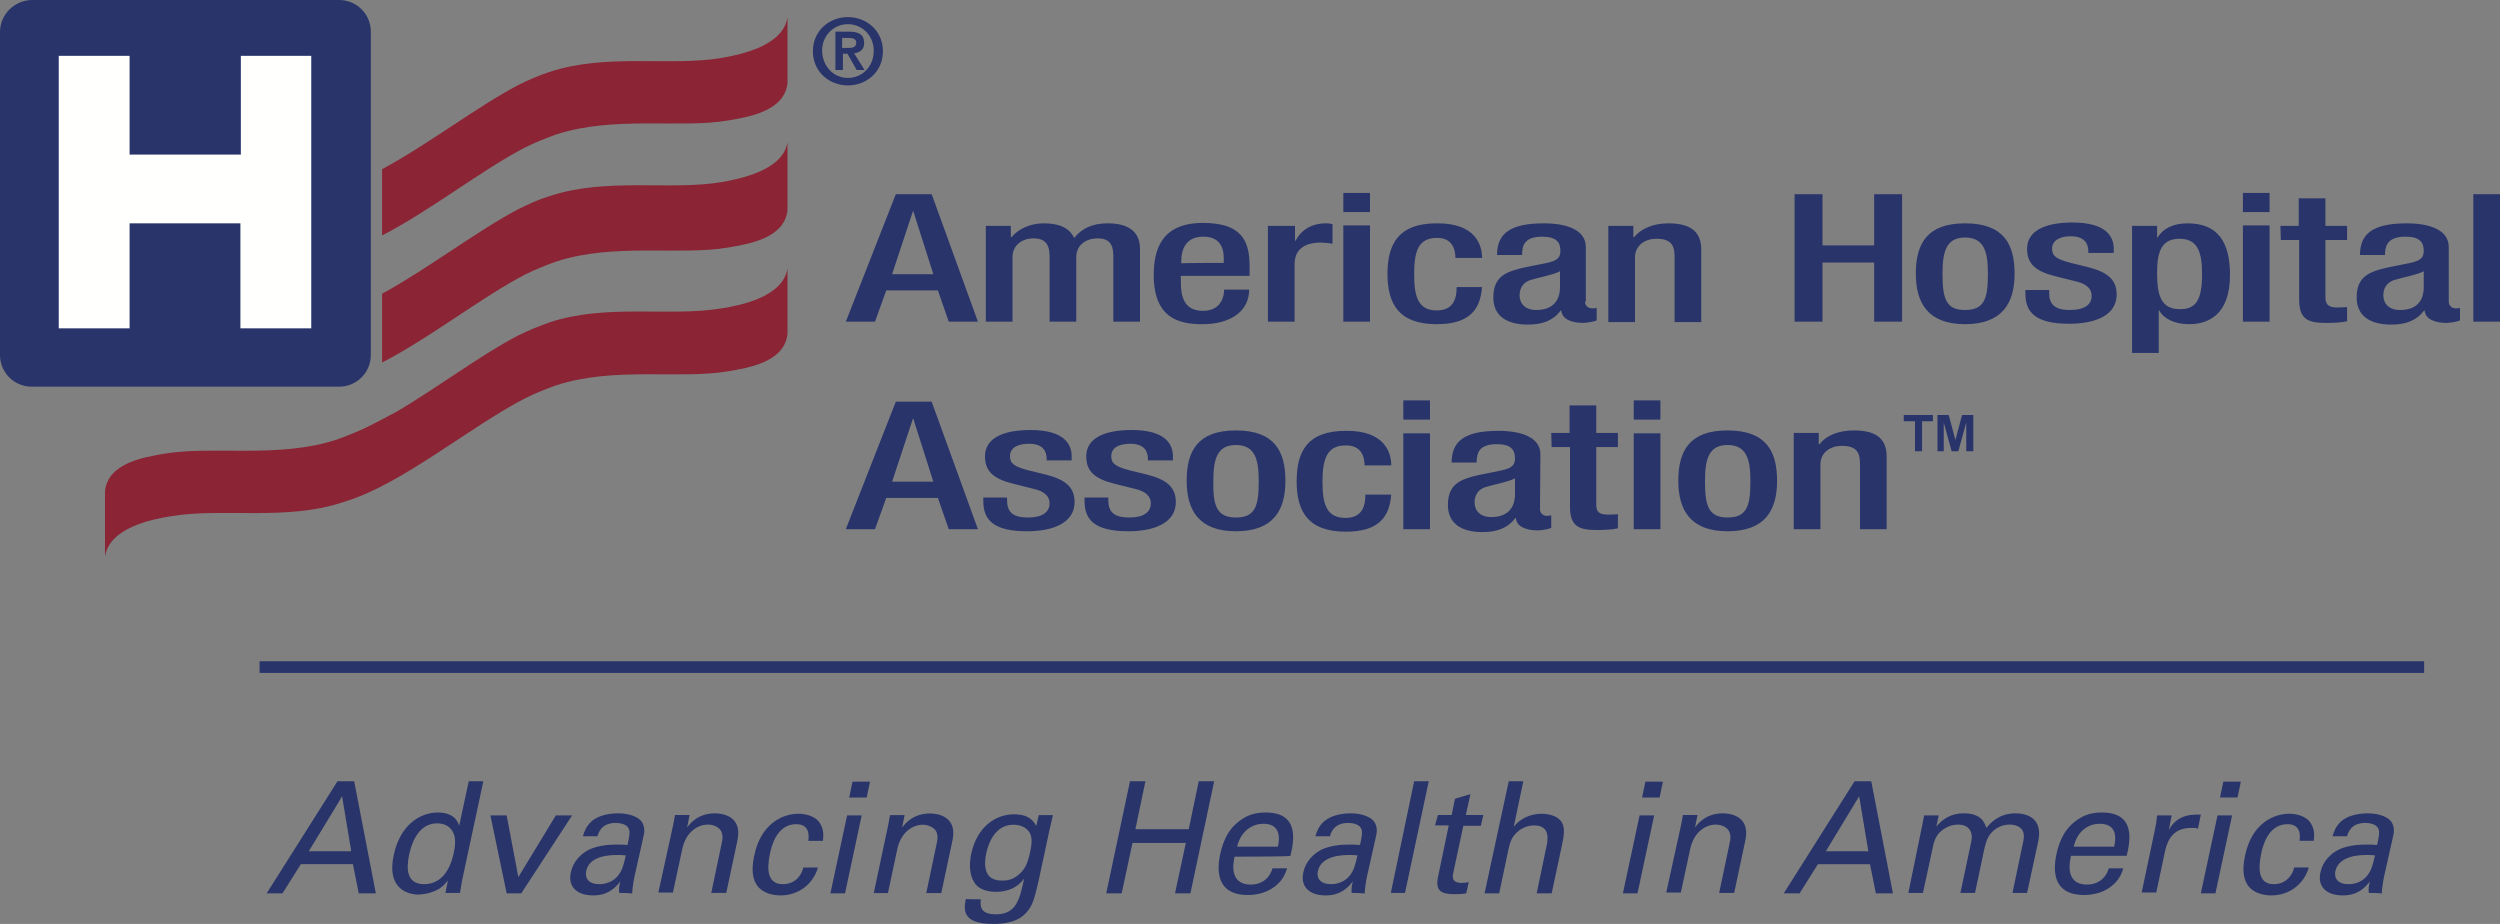 <svg id="layer" version="1.1" viewBox="0 0 600 221.74" xmlns="http://www.w3.org/2000/svg">
 <rect x="0" y="0" width="600" height="221.74" fill="#808080" stroke="none"/>
 <style type="text/css">.st0{fill:#28346A;}
	.st1{fill:#FFFFFE;}
	.st2{fill:#8B2434;}</style>
 <g transform="translate(-20.2,-209.9)">
  <path class="st0" d="m82.5 371.4h519.5v-2.8h-519.5z"/>
  <path class="st0" d="m94.3 414.2h10.2l-2.2-13.2c0 0.1-8 13.2-8 13.2zm6.9-16.8h4l5.2 26.9h-4.1l-1.4-7h-12.5l-4.4 7h-3.8zm27.6 12c-0.6-1-1.7-1.9-3.7-1.9-5.1 0-6.4 6.2-6.7 7.5-0.7 3.3-0.7 7.1 3.6 7.1 5.5 0 6.8-6.1 7.1-7.5 0.6-2.7 0.3-4.2-0.3-5.2zm3.9-12h3.5l-5.1 23.8c-0.1 0.4-0.3 2-0.5 3h-3.5l0.6-3c-0.4 0.5-1 1.3-2.1 2-1.5 0.9-3.2 1.3-4.9 1.4-2.5 0-7.8-1.3-6-9.5 1.5-7.1 6.2-10.2 10.6-10.2 4 0 4.9 2.4 5.1 3.2zm5.2 8.2h3.9l2.8 14.8 9-14.8h3.9l-12.2 18.7h-3.5l-3.9-18.7m30.5 9.5c-1.4 0-6.7 0-7.5 3.8-0.3 1.2 0 3.2 3.2 3.2 1.7 0 3.3-0.7 4.4-2 1-1.3 1.3-2.3 1.9-4.9-0.7-0.1-1.4-0.1-2-0.1zm0.4 9.1c-0.1-0.9 0-1.9 0.3-2.8-2.3 3.1-4.9 3.4-6.5 3.4-4.3 0-6.1-2.4-5.4-5.5 0.3-1.5 1.3-3.9 4.4-5.5 2.3-1.1 5.2-1.2 6.7-1.2 0.9 0 1.5 0 2.5 0.1 0.5-2.3 0.7-3.3 0.2-4.1-0.5-0.9-2-1.2-3-1.2-3.5 0-4.2 2.4-4.4 3.2h-3.5c0.3-1 0.7-2.3 2-3.5 1.7-1.6 4.5-2 6.5-2 2.7 0 5.4 0.9 6 2.8 0.4 1.1 0.2 2 0 2.9l-2 8.9c-0.1 0.3-0.6 2.8-0.7 4.7 0.1-0.2-3.1-0.2-3.1-0.2zm13-16.5 0.4-2.2h3.5l-0.6 3c0.6-0.8 2.5-3.4 6.7-3.4 1.7 0 6.6 0.6 5.4 6.4l-2.7 12.7h-3.6l2.5-11.9c0.3-1.2 0.3-2.3-0.3-3.2-0.7-0.9-1.9-1.3-3-1.3-2.5 0-5.2 1.8-6.1 5.6l-2.3 10.7h-3.5l3.6-16.4m32.4 3.9c0.1-0.8 0.5-3.9-2.9-3.9-4.8 0-6 5.6-6.3 7-0.8 3.8-0.7 7.4 3.1 7.4 3 0 4.5-2.2 4.9-4h3.5c-1 3.6-4.3 6.7-9 6.7-1.3 0-4.1-0.3-5.6-2.4-0.9-1.3-1.5-3.3-0.7-7.1 1.6-7.8 6.9-10.1 10.6-10.1 1.2 0 4 0.3 5.2 2.3 1 1.6 0.8 3.1 0.7 4.2h-3.5m10.6-14.2h4.2l-0.8 3.8h-4.2zm-1.3 8.1h3.5l-4 18.7h-3.5z"/>
  <g transform="translate(62.905,58.735)">
   <path class="st0" d="m170.5 349 0.4-2.2h3.5l-0.6 3c0.6-0.8 2.5-3.4 6.7-3.4 1.7 0 6.6 0.6 5.4 6.4l-2.7 12.7h-3.6l2.5-11.9c0.3-1.2 0.3-2.3-0.3-3.2-0.7-0.8-1.9-1.3-3-1.3-2.5 0-5.2 1.8-6.1 5.6l-2.3 10.8h-3.4l3.5-16.5m31.7 11.7c1-1 1.7-2 2.4-5.4 0.5-2.3 0.3-3.7-0.4-4.6-0.7-1-2.1-1.6-3.7-1.6-4.4 0-6 4.5-6.5 6.8-0.6 2.9-0.6 6.6 3.7 6.6 2 0.1 3.4-0.7 4.5-1.8zm-9.5 6.3c-0.3 2.1 0.3 3.6 3.6 3.6 4.9 0 5.7-3.5 6.8-8.6-2.2 3.1-5.7 3.2-6.8 3.2-1.7 0-4.1-0.4-5.2-2.3-1.2-1.9-1.2-4.4-0.7-6.9 1.4-6.3 5.7-9.4 10.3-9.4 3.8 0 4.8 1.9 5.3 2.8l0.6-2.6h3.4l-0.8 3.4-2.5 11.7c-1 4.5-1.5 6.3-2.6 7.7-2.2 3-5.9 3.3-8.5 3.3-7.5 0-7-3.5-6.5-6-0.1 0.1 3.6 0.1 3.6 0.1z"/>
  </g>
  <path class="st0" d="m295.1 397.4-2.4 11.5h12.8l2.4-11.5h3.7l-5.7 26.9h-3.7l2.6-12.1h-12.8l-2.6 12.1h-3.7l5.7-26.9h3.7m31.8 15.7c0.4-1.8 0.8-5.5-3.5-5.5-2.3 0-5.3 1.4-6.3 5.5zm-10.4 2.4c-0.9 3.9 0.1 6.7 3.9 6.7 2.3 0 4.4-1.2 5.2-3.9h3.5c-0.3 0.9-0.8 2.5-2.4 3.9-1 0.9-3.2 2.5-7 2.5-5.9 0-7.9-3.6-6.7-9.6 0.8-3.7 2.2-6.7 5.6-8.8 2-1.3 4.3-1.4 5.4-1.4 8.4 0 6.6 7.4 5.9 10.4 0 0.2-13.4 0.2-13.4 0.2zm27.6-0.4c-1.4 0-6.7 0-7.6 3.8-0.3 1.2 0 3.2 3.2 3.2 1.7 0 3.3-0.7 4.4-2 1-1.3 1.3-2.3 1.9-4.9-0.6-0.1-1.2-0.1-1.9-0.1zm0.5 9.1c-0.1-0.9 0-1.8 0.3-2.8-2.3 3.1-4.9 3.4-6.5 3.4-4.3 0-6.1-2.4-5.4-5.5 0.3-1.5 1.3-3.9 4.4-5.5 2.3-1.1 5.2-1.2 6.7-1.2 0.9 0 1.4 0 2.5 0.1 0.5-2.3 0.7-3.3 0.2-4.1-0.5-0.9-2-1.2-3-1.2-3.5 0-4.2 2.4-4.4 3.2h-3.5c0.3-1 0.7-2.3 2-3.5 1.8-1.6 4.5-2 6.5-2 2.7 0 5.4 0.9 6 2.8 0.4 1.1 0.2 2 0 2.9l-2 8.9c-0.1 0.3-0.6 2.8-0.7 4.7 0-0.2-3.1-0.2-3.1-0.2zm15-26.8h3.5l-5.7 26.8h-3.4l5.6-26.8m5.7 8.1h3.3l0.8-3.9 3.7-1.1-1.1 5h4.2l-0.6 2.6h-4.2l-2.4 11.2c-0.2 0.9-0.5 2.5 2 2.5 0.7 0 1.4-0.1 1.7-0.2l-0.6 2.7c-1 0.2-2 0.2-2.9 0.2-3.2 0-4.5-0.9-3.9-4l2.6-12.5h-3.3l0.7-2.5m17-8.1h3.5l-2.3 10.9c1.6-2 4.1-3.1 6.7-3.1 2 0 4.7 0.7 5.2 3 0.2 0.7 0.3 1.6-0.3 4.4l-2.5 11.7h-3.6l2.3-11c0.4-1.7 1.1-5.3-2.9-5.3-2.6 0-4.2 1.6-4.9 2.5-0.8 1-1.2 2.8-1.4 3.9l-2.1 9.9h-3.5l5.8-26.9m32.8 0.1h4.2l-0.8 3.8h-4.2zm-1.4 8.1h3.5l-4 18.7h-3.5c0-0.1 4-18.7 4-18.7zm10 2.1 0.4-2.2h3.5l-0.6 3c0.6-0.8 2.5-3.4 6.7-3.4 1.7 0 6.6 0.6 5.4 6.4l-2.7 12.7h-3.6l2.5-11.9c0.3-1.2 0.3-2.3-0.3-3.2-0.7-0.9-1.9-1.3-3-1.3-2.5 0-5.2 1.8-6.1 5.6l-2.3 10.7h-3.5l3.6-16.4m34.7 6.5h10.2l-2.2-13.2zm6.9-16.8h4l5.2 26.9h-4.1l-1.4-7h-12.5l-4.4 7h-3.8zm16.2 10.7 0.5-2.5h3.5l-0.6 2.7c2.4-2.9 5-3.2 6.6-3.2 4.1 0 5 2.1 5.4 3.5 0.9-1 2.9-3.5 7-3.5 2.7 0 6.6 1.1 5.5 6.6l-2.7 12.5h-3.5l2.5-12c0.4-1.6 0.2-2.3 0-2.8-0.4-0.9-1.5-1.6-3.2-1.6-2.3 0-3.8 1.3-4.4 2-1.1 1.1-1.5 3.2-1.7 4l-2.2 10.4h-3.5l2.6-12.3c0.5-2.3-0.5-4.1-3.2-4.1-2.4 0-4 1.5-4.5 2-1 1.1-1.4 2.6-1.6 3.8l-2.3 10.6h-3.5l3.3-16.1m46.1 5c0.4-1.8 0.9-5.5-3.5-5.5-2.3 0-5.3 1.4-6.2 5.5zm-10.4 2.4c-0.9 3.9 0.1 6.7 3.9 6.7 2.3 0 4.4-1.2 5.2-3.9h3.5c-0.3 0.9-0.8 2.5-2.4 3.9-1 0.9-3.2 2.5-7 2.5-5.9 0-7.9-3.6-6.7-9.6 0.8-3.7 2.2-6.7 5.6-8.8 2-1.3 4.3-1.4 5.4-1.4 8.4 0 6.6 7.4 5.9 10.4h-13.4zm20.1-6.1c0.3-1.3 0.5-2.6 0.6-3.8h3.5l-0.7 3.6c1.2-2.6 3.6-3.5 5.2-3.7 0.8-0.1 1.6-0.1 2.5-0.1l-0.7 3.4c-0.2-0.1-0.4-0.1-0.6-0.2h-1c-4.1 0-5.6 2.5-6.3 5.6l-2.1 9.9h-3.5l3.1-14.7m16.5-11.9h4.2l-0.8 3.8h-4.2zm-1.4 8.1h3.5l-4 18.7h-3.5zm19.7 6c0.1-0.8 0.5-3.9-2.9-3.9-4.8 0-6 5.6-6.3 7-0.8 3.8-0.7 7.4 3 7.4 3 0 4.5-2.2 4.9-4h3.5c-1 3.6-4.3 6.7-9 6.7-1.3 0-4.1-0.3-5.6-2.4-0.9-1.3-1.5-3.3-0.7-7.1 1.6-7.8 6.9-10.1 10.6-10.1 1.2 0 4 0.3 5.2 2.3 1 1.6 0.8 3.1 0.7 4.2h-3.4m16.2 3.4c-1.4 0-6.7 0-7.6 3.8-0.3 1.2 0 3.2 3.2 3.2 1.8 0 3.3-0.7 4.4-2 1-1.3 1.3-2.3 1.9-4.9-0.6-0.1-1.2-0.1-1.9-0.1zm0.4 9.1c-0.1-0.9 0-1.9 0.3-2.8-2.3 3.1-4.9 3.4-6.5 3.4-4.3 0-6.1-2.4-5.4-5.5 0.3-1.5 1.3-3.9 4.4-5.5 2.3-1.1 5.2-1.2 6.7-1.2 0.8 0 1.7 0 2.5 0.1 0.5-2.3 0.7-3.3 0.2-4.1-0.5-0.9-2-1.2-3-1.2-3.5 0-4.2 2.4-4.4 3.2h-3.5c0.3-1 0.7-2.3 2-3.5 1.7-1.6 4.5-2 6.5-2 2.7 0 5.4 0.9 6 2.8 0.4 1.1 0.2 2 0 2.9l-2 8.9c-0.1 0.3-0.6 2.8-0.7 4.7 0.1-0.2-3.1-0.2-3.1-0.2z"/>
  <path class="st0" d="m235.2 256.5h8.6l11.1 30.6h-7l-2.6-7.5h-12.4l-2.7 7.5h-7l12-30.6zm9 19.2-4.8-15.1h-0.1l-5 15.1h9.9zm12.6-11.6h6v2.7h0.2c1.6-2 4.6-3.3 7.6-3.3 4.6 0 6.5 1.6 7.4 3.5 1.8-2.2 4.2-3.5 8.1-3.5 4.5 0 7.7 1.7 7.7 6.1v17.5h-6.4v-15.8c0-3-1.2-4.2-3.8-4.2s-5.1 1.5-5.1 4.5v15.5h-6.4v-15.8c0-3-1.3-4.2-3.9-4.2-2.5 0-5 1.5-5 4.5v15.5h-6.4v-23m46.8 12.1v1.3c0 3.1 0.5 7 5.3 7 4.6 0 5.1-3.8 5.1-5.1h6c0 5.1-4.3 8.3-11.2 8.3-5.2 0-11.7-1.1-11.7-11.8 0-6 1.8-12.5 11.8-12.5 8.9 0 11.2 3.9 11.2 10.3v2.4h-16.5zm10.3-3.2v-1.2c0-2.9-1.3-5.1-4.9-5.1-4.1 0-5.3 2.9-5.3 5.9v0.5c-0.1-0.1 10.2-0.1 10.2-0.1zm10.7-8.9h6.4v3.6h0.1c1.4-2.6 3.8-4.2 7.4-4.2 0.7 0 1.1 0.1 1.5 0.2v4.7c-0.9-0.2-1.8-0.2-2.7-0.3-2.9 0-6.4 0.9-6.4 5.2v13.8h-6.4v-23m18.1-3.3h6.4v-4.6h-6.4zm0 26.3h6.4v-23.1h-6.4zm33.3-8.4c-0.4 5.5-3 9-10.9 9-9.2 0-11.8-5-11.8-12.1s2.6-12.1 11.8-12.1c9.5-0.1 10.9 5.4 10.9 8.3h-6.4c0-2.1-0.8-4.9-4.5-4.8-4.6 0-5.4 3.6-5.4 8.7s0.8 8.7 5.4 8.7c3.5 0 4.8-2.1 4.8-5.6h6.1m24.7 3.5c0 0.9 0.7 1.6 1.7 1.6 0.4 0 0.8 0 1.1-0.1v3c-1 0.4-2.1 0.5-3.1 0.6-2.8 0-5.2-0.8-5.4-3h-0.1c-1.7 2.3-4.2 3.4-7.9 3.4-5.1 0-8.3-2.1-8.3-6.5 0-5.1 3.1-6.2 7.4-7.2l5-1c2.3-0.5 3.7-0.9 3.7-3s-1-3.4-4.4-3.4c-4.3 0-4.8 2.2-4.8 4.4h-6c0-4.9 2.8-7.6 11.2-7.6 5.6 0 10.1 1.6 10.1 5.7v13.1zm-6-7.3c-1.7 0.9-5.2 1.5-7.1 2.1-1.8 0.6-2.6 2-2.6 3.7 0 1.9 1.3 3.5 4 3.5 3.8 0 5.7-2.1 5.7-5.5zm11.6-10.9h6v2.7h0.2c1.6-2 4.6-3.3 8.2-3.3 4.8 0 7.9 1.6 7.9 6.3v17.4h-6.4v-15.8c0-3-1.2-4.2-4.4-4.2-2.6 0-5.1 1.5-5.1 4.5v15.5h-6.4v-23.1m44.7-7.6h6.7v12.3h12.4v-12.3h6.7v30.6h-6.7v-14.2h-12.4v14.2h-6.7v-30.6m40.9 7c9.3 0 11.9 5 11.9 12.1s-3 12.1-11.9 12.1c-8.8 0-11.8-5-11.8-12.1s2.6-12.1 11.8-12.1m0 20.8c4.7 0 5.5-2.8 5.5-8.7 0-5.1-0.8-8.7-5.5-8.7-4.6 0-5.4 3.6-5.4 8.7 0 5.9 0.8 8.7 5.4 8.7m29.6-13.5v-0.6c0-1.8-0.9-3.6-4.2-3.6-2.5 0-4.5 0.9-4.5 3 0 1.8 1.1 2.5 4.5 3.4l4.1 1c4.7 1.2 6.9 3 6.9 6.6 0 4.9-5 7-11.4 7-8 0-10.5-2.7-10.5-7.2v-0.9h5.7v0.7c0 2.7 1.3 4.1 5 4.1 3.5 0 5.2-1.3 5.2-3.4 0-1.7-1.2-2.8-3.5-3.4l-5.2-1.3c-4.8-1.2-6.8-3-6.8-6.6 0-4.3 4.3-6.3 10.9-6.3 8.1 0 9.9 3.4 9.9 6.3v1h-6.1m10.5-6.5h6v2.8h0.1c1.3-2.1 3.7-3.4 7.2-3.4 7.3 0 10.2 4.5 10.2 12.4 0 9.7-5.4 11.8-9.8 11.8-3.4 0-6-1.2-7.2-3.3h-0.1v10.2h-6.4zm11.5 20c3.7 0 5.3-2 5.3-8.4 0-5.2-1-8.5-5.4-8.5s-5.4 3.2-5.4 8.2c0 5.5 1 8.7 5.5 8.7zm15.1-23.3h6.4v-4.6h-6.4zm0 26.3h6.4v-23.1h-6.4zm9-23h4.4v-6.6h6.4v6.6h5.2v3.4h-5.2v13.7c0 1.8 0.7 2.5 2.9 2.5 0.9 0 1.7-0.1 2.3-0.1v3.4c-1.4 0.3-3.1 0.4-5.1 0.4-4.3 0-6.4-0.9-6.4-5.6v-14.3h-4.4l-0.1-3.4m40.4 18.2c0 0.9 0.7 1.6 1.6 1.6 0.4 0 0.8 0 1.1-0.1v3c-1 0.4-2.1 0.5-3.1 0.6-2.8 0-5.2-0.8-5.4-3h-0.1c-1.7 2.3-4.2 3.4-7.9 3.4-5.1 0-8.3-2.1-8.3-6.5 0-5.1 3.1-6.2 7.4-7.2l5-1c2.3-0.5 3.7-0.9 3.7-3s-1-3.4-4.4-3.4c-4.3 0-4.9 2.2-4.9 4.4h-6c0-4.9 2.8-7.6 11.2-7.6 5.6 0 10.1 1.6 10.1 5.7zm-6-7.3c-1.7 0.9-5.2 1.5-7.1 2.1-1.8 0.6-2.6 2-2.6 3.7 0 1.9 1.3 3.5 4 3.5 3.9 0 5.7-2.1 5.7-5.5zm11.9 12.1h6.4v-30.6h-6.4zm-378.6 19.2h8.6l11.1 30.6h-7l-2.6-7.5h-12.4l-2.7 7.5h-7l12-30.6zm9 19.2-4.8-15.1h-0.1l-5 15.1h9.9zm27.2-4.9v-0.6c0-1.8-0.9-3.6-4.2-3.6-2.5 0-4.6 0.8-4.6 3 0 1.8 1.1 2.5 4.5 3.4l4.1 1c4.7 1.2 6.9 3 6.9 6.6 0 4.9-5 7-11.4 7-8 0-10.5-2.7-10.5-7.2v-0.9h5.7v0.7c0 2.7 1.3 4.1 5 4.1 3.5 0 5.2-1.3 5.2-3.4 0-1.7-1.2-2.8-3.5-3.4l-5.2-1.3c-4.8-1.2-6.8-3-6.8-6.6 0-4.3 4.3-6.3 10.9-6.3 8.1 0 9.9 3.4 9.9 6.3v1h-6m24.3 0.2v-0.6c0-1.8-0.9-3.6-4.2-3.6-2.5 0-4.6 0.8-4.6 3 0 1.8 1.1 2.5 4.5 3.4l4.1 1c4.7 1.2 6.9 3 6.9 6.6 0 4.9-5 7-11.4 7-8 0-10.5-2.7-10.5-7.2v-0.9h5.7v0.7c0 2.7 1.3 4.1 5 4.1 3.5 0 5.2-1.3 5.2-3.4 0-1.7-1.2-2.8-3.5-3.4l-5.2-1.3c-4.8-1.2-6.8-3-6.8-6.6 0-4.3 4.3-6.3 10.9-6.3 8.1 0 9.9 3.4 9.9 6.3v1h-6m21.1-7.2c9.3 0 11.9 5 11.9 12.1 0 7.2-3 12.1-11.9 12.1-8.8 0-11.8-5-11.8-12.1s2.6-12.1 11.8-12.1m0 20.9c4.7 0 5.5-2.8 5.5-8.7 0-5.1-0.8-8.7-5.5-8.7-4.6 0-5.4 3.6-5.4 8.7-0.1 5.8 0.8 8.7 5.4 8.7m37.3-5.6c-0.4 5.5-3 9-10.9 9-9.2 0-11.8-5-11.8-12.1 0-7.2 2.6-12.1 11.8-12.1 9.5-0.1 10.9 5.4 10.9 8.3h-6.4c0-2.1-0.8-4.9-4.6-4.8-4.6 0-5.5 3.6-5.5 8.7s0.8 8.7 5.5 8.7c3.5 0 4.8-2.1 4.8-5.6h6.2m2.9-18h6.4v-4.6h-6.4zm0 26.3h6.4v-23h-6.4zm32.8-4.8c0 0.9 0.7 1.6 1.6 1.6 0.4 0 0.8-0.1 1.1-0.1v3c-1 0.4-2.1 0.5-3.1 0.6-2.8 0-5.2-0.8-5.4-3h-0.1c-1.7 2.3-4.2 3.4-7.9 3.4-5.1 0-8.3-2.1-8.3-6.5 0-5.1 3.1-6.2 7.4-7.2l5-1c2.3-0.5 3.7-0.9 3.7-3s-1-3.4-4.4-3.4c-4.3 0-4.8 2.2-4.8 4.4h-6c0-4.9 2.8-7.6 11.2-7.6 5.6 0 10.1 1.6 10.1 5.6zm-6-7.4c-1.7 0.9-5.2 1.5-7.1 2.1-1.8 0.6-2.6 2-2.6 3.7 0 1.9 1.3 3.5 4 3.5 3.8 0 5.7-2.1 5.7-5.5v-3.8zm8.7-10.9h4.4v-6.6h6.4v6.6h5.2v3.4h-5.2v13.8c0 1.8 0.7 2.4 2.9 2.4 1 0 1.7 0 2.3-0.1v3.4c-1.4 0.3-3.1 0.4-5.1 0.4-4.3 0-6.4-0.9-6.4-5.6v-14.3h-4.4l-0.1-3.4m19.8-3.2h6.4v-4.6h-6.4zm0 26.3h6.4v-23h-6.4zm22.5-23.7c9.3 0 11.9 5 11.9 12.1 0 7.2-3 12.1-11.9 12.1-8.8 0-11.8-5-11.8-12.1s2.6-12.1 11.8-12.1m0 20.9c4.7 0 5.5-2.8 5.5-8.7 0-5.1-0.8-8.7-5.5-8.7-4.6 0-5.4 3.6-5.4 8.7 0 5.8 0.8 8.7 5.4 8.7m15.9-20.3h6v2.7h0.2c1.6-2.1 4.6-3.3 8.2-3.3 4.9 0 7.9 1.6 7.9 6.3v17.4h-6.4v-15.8c0-3-1.2-4.2-4.4-4.2-2.6 0-5.1 1.5-5.1 4.5v15.5h-6.4v-23.1m34.5 4.4v-8.7h2.7l1.6 6 1.6-6h2.7v8.7h-1.7v-6.9l-1.9 6.9h-1.6l-1.9-6.9v6.9zm-5.4 0v-7.2h-2.7v-1.5h7v1.5h-2.6v7.2z"/>
  <path class="st0" d="m109.2 295.1c0 4.2-3.4 7.6-7.6 7.6h-73.8c-4.2 0-7.6-3.4-7.6-7.6v-77.5c0-4.2 3.4-7.6 7.6-7.7h73.8c4.2 0 7.6 3.4 7.6 7.6v77.6"/>
  <path class="st1" d="m94.9 223.3v65.4h-17v-25.2h-26.6v25.2h-17v-65.4h17v23.7h26.7v-23.7h16.9"/>
  <path class="st2" d="m193.4 283.9c-12.4 2.1-27.7-1.2-41.4 3.4-2.5 0.9-5 1.9-7.4 3.1-8.9 4.6-19.2 12.4-29.2 18.3-2.4 1.3-4.8 2.5-6.9 3.6-2.3 1.1-4.7 2.1-7.2 3-0.1 0-0.2 0.1-0.3 0.1-13.9 4.6-29.8 1.4-41.4 3.4-4.6 0.8-13.4 2.1-14.2 8.9v15.8c1-6.9 11.2-9 15.8-9.7 12.4-2.1 27.7 1.2 41.4-3.4 0.1 0 0.2-0.1 0.3-0.1 13.7-4.1 30.1-18 43.3-24.8 2.4-1.2 4.9-2.2 7.4-3.1 14-4.6 29.8-1.4 41.4-3.4 4.6-0.8 13.4-2.1 14.2-8.9v-15.8c-1 6.8-11.2 8.9-15.8 9.6m0-30.3c-12.4 2.1-27.7-1.2-41.4 3.4-2.6 0.8-5 1.9-7.4 3.1-9.9 5.2-21.7 14.3-32.7 20.3v16.5c11.5-5.9 23.9-15.7 34.3-21.1 2.4-1.2 4.9-2.2 7.4-3.1 14-4.6 29.8-1.4 41.4-3.4 4.6-0.8 13.4-2.1 14.2-8.9v-16.4c-1 6.7-11.2 8.8-15.8 9.6m0-29.8c-12.4 2.1-27.7-1.2-41.4 3.4-2.5 0.8-5 1.9-7.4 3.1-9.9 5.2-21.7 14.3-32.7 20.2v15.9c11.5-5.9 23.9-15.7 34.3-21.1 2.4-1.2 4.9-2.2 7.4-3.1 14-4.6 29.8-1.4 41.4-3.4 4.6-0.8 13.4-2.1 14.2-8.9v-15.9c-1 6.9-11.2 9-15.8 9.8"/>
  <path class="st0" d="m223.7 214c4.4 0 8.4 3.2 8.4 8.2s-4 8.2-8.4 8.2-8.4-3.2-8.4-8.2 4-8.2 8.4-8.2zm0 14.6c3.4 0 6.2-2.7 6.2-6.5 0-3.7-2.8-6.4-6.2-6.4s-6.2 2.7-6.2 6.4c0.1 3.8 2.8 6.5 6.2 6.5zm-3.2-11.1h3.5c2.3 0 3.6 0.7 3.6 2.7 0 1.7-1.1 2.3-2.4 2.5l2.5 4h-1.9l-2.2-3.9h-1.1v3.9h-1.8v-9.2zm1.8 3.9h1.6c1 0 1.8-0.2 1.8-1.3 0-1-1.1-1.1-1.9-1.1h-1.5z"/>
 </g>
</svg>
